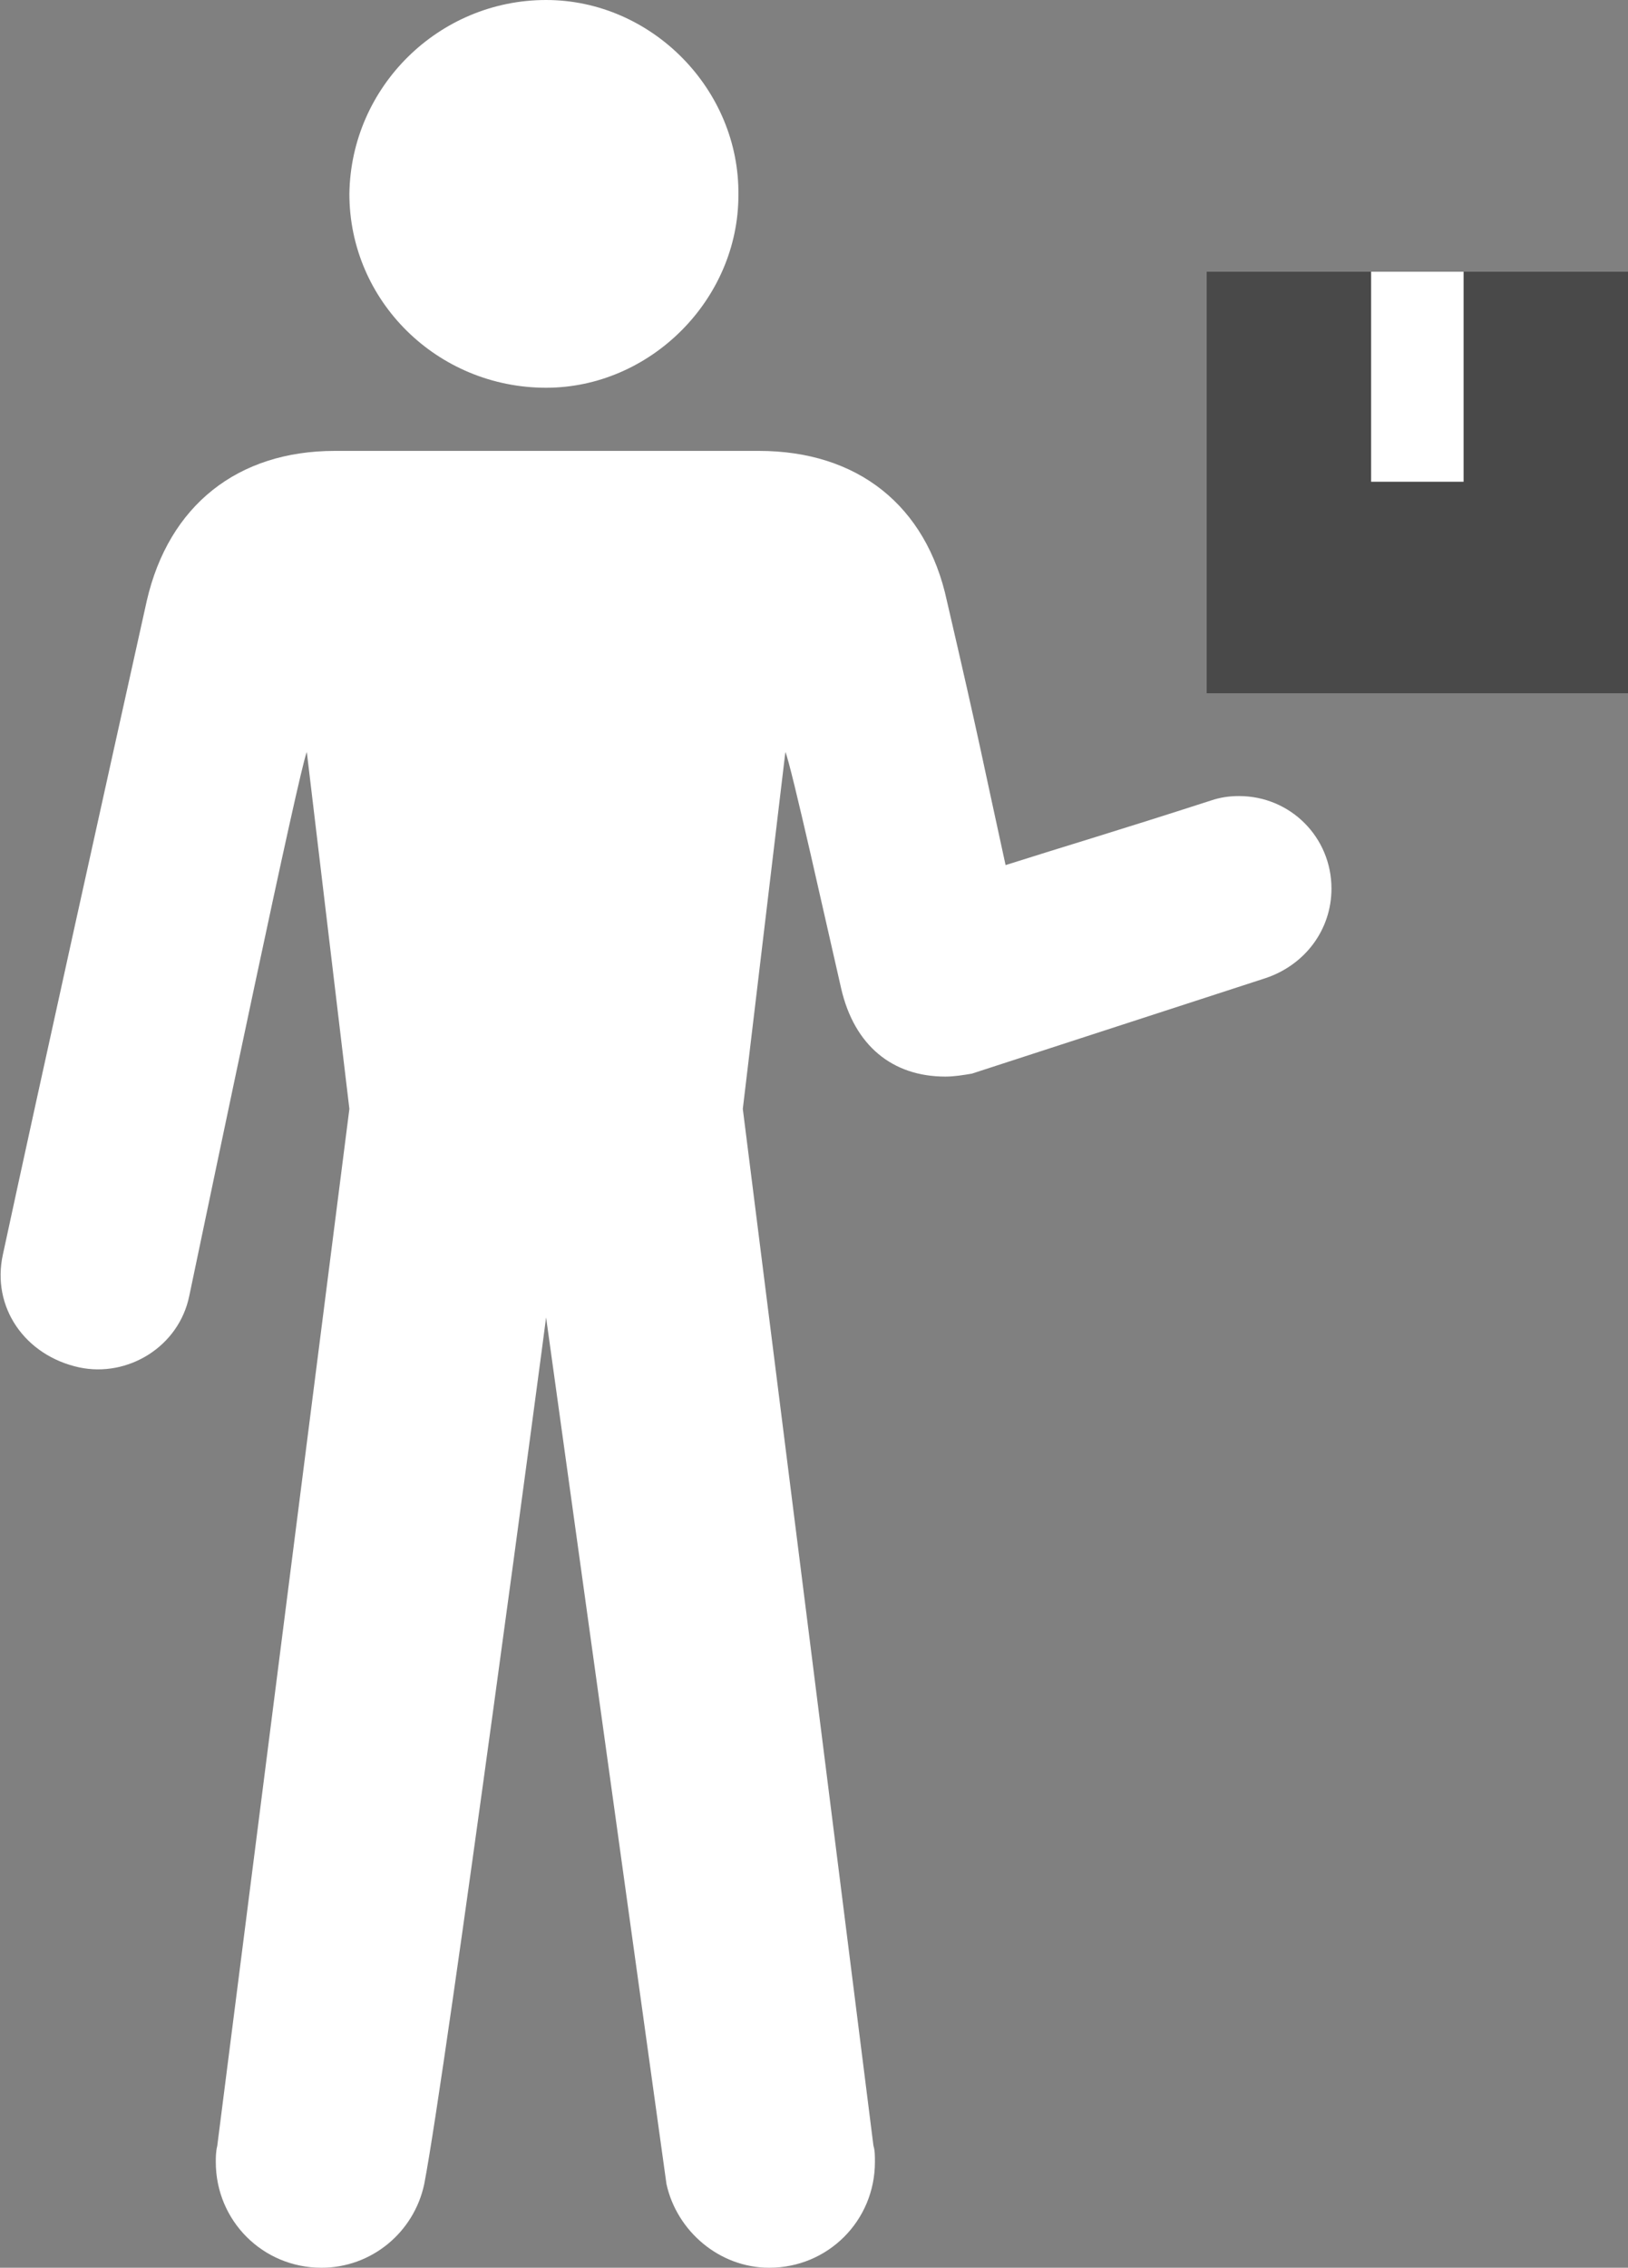 <?xml version="1.0" encoding="utf-8"?>
<!-- Generator: Adobe Illustrator 22.0.1, SVG Export Plug-In . SVG Version: 6.00 Build 0)  -->
<svg version="1.1" id="Calque_1" xmlns="http://www.w3.org/2000/svg" xmlns:xlink="http://www.w3.org/1999/xlink" x="0px" y="0px"
	 viewBox="0 0 110.9 154.4" style="enable-background:new 0 0 110.9 154.4;" xml:space="preserve">
<rect x="0" y="0" width="110.9" height="154.4" fill="#808080" stroke="none"/>
<style type="text/css">
	.st0{fill:#FFFFFF;}
	.st1{fill:#494949;}
</style>
<g>
	<path class="st0" d="M37.2,26.4c7.1,0,13.1-6,13.1-13.1C50.4,6.1,44.4,0,37.2,0c-7.3,0-13.3,5.9-13.4,13.2
		C23.8,20.5,29.8,26.4,37.2,26.4z"/>
	<path class="st0" d="M90.7,60.5c0-3.5-2.8-6.3-6.3-6.3c-0.7,0-1.3,0.1-1.9,0.3l0,0c-6.5,2.1-9.9,3.1-14,4.4c-1.6-7.3-1.7-8.1-4-18
		c-1.4-6.5-6.1-10.2-12.8-10.2H37.3l0,0H22.8c-6.6,0-11.3,3.7-12.8,10.2C7.4,52.6,2.7,73.8,0.2,85.4c-0.8,3.6,1.5,6.9,5.2,7.7
		c3.3,0.7,6.8-1.4,7.5-4.9c1.7-8.1,7.5-35.9,8-37l2.9,24.3l-9,70.6l0,0c-0.1,0.4-0.1,0.8-0.1,1.1c0,4,3.2,7.2,7.2,7.2
		c3.4,0,6.3-2.4,7-5.7l0,0c1.5-7.8,8.3-58.9,8.3-59l8.2,59l0,0c0.7,3.2,3.6,5.7,7,5.7c4,0,7.2-3.2,7.2-7.2c0-0.4,0-0.8-0.1-1.1l0,0
		l-8.9-70.6l2.9-24.3c0.4,0.9,2.9,12.2,3.8,16.1s3.5,6,7.1,6c0.6,0,1.2-0.1,1.8-0.2l20-6.5l0,0C88.9,65.7,90.7,63.3,90.7,60.5z"/>
</g>
<g>
	<rect x="82.2" y="18.5" class="st1" width="28.7" height="28.7"/>
	<rect x="93.4" y="18.5" class="st0" width="6.3" height="14.3"/>
</g>
</svg>
